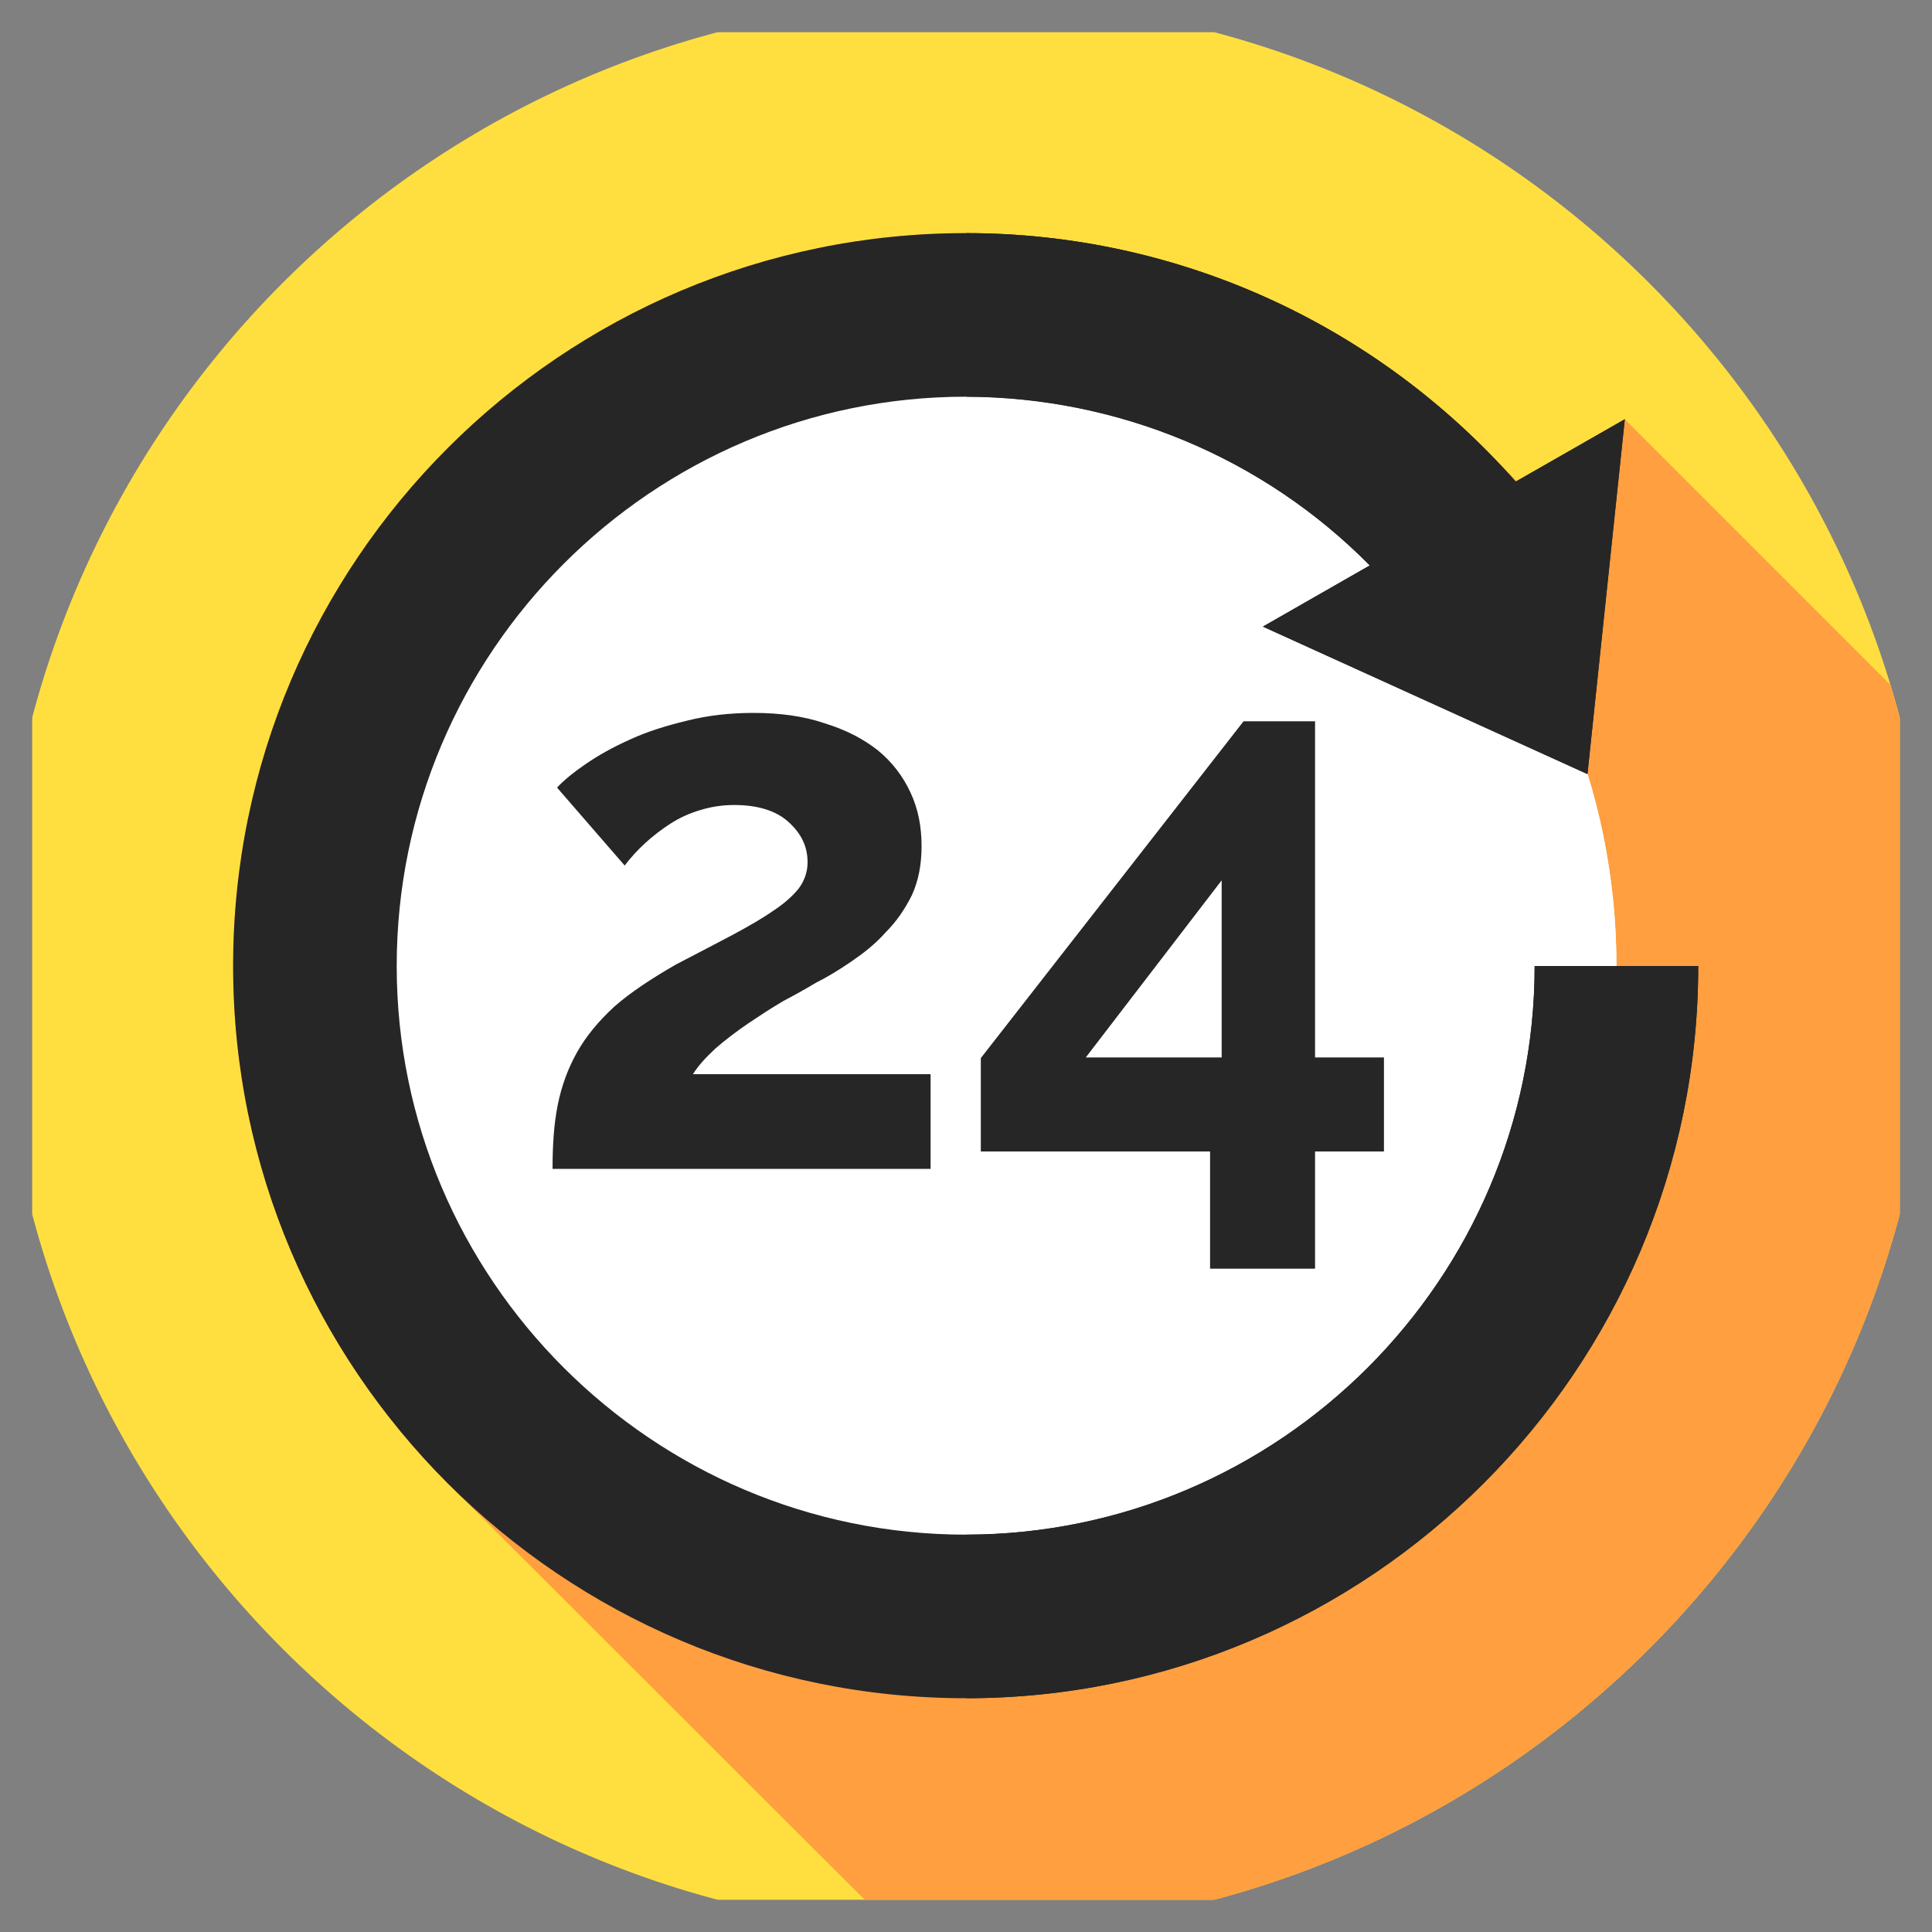 <svg width="30" height="30" viewBox="0 0 30 30" fill="none" xmlns="http://www.w3.org/2000/svg" xmlns:xlink="http://www.w3.org/1999/xlink">
	<rect x="0" y="0" width="30" height="30" fill="#808080" stroke="none"/>
	<desc>
			Created with Pixso.
	</desc>
	<defs>
		<clipPath id="clip2_60">
			<rect id="24-hours (1) 1" rx="-0.5" width="29" height="29" transform="translate(0.5 0.5)" fill="white" fill-opacity="0"/>
		</clipPath>
	</defs>
	<rect id="24-hours (1) 1" rx="-0.5" width="29" height="29" transform="translate(0.5 0.5)" fill="#FFFFFF" fill-opacity="0"/>
	<g clip-path="url(#clip2_60)">
		<path id="Vector" d="M30 15C30 23.28 23.28 30 15 30C6.71 30 0 23.28 0 15C0 6.71 6.71 0 15 0C23.28 0 30 6.71 30 15Z" fill="#FFDF40" fill-opacity="1" fill-rule="nonzero"/>
		<path id="Vector" d="M30 15C30 13.48 29.77 12.01 29.35 10.63L25.23 6.51L23.55 7.47C23.44 7.36 23.33 7.24 23.21 7.13C21.07 4.89 18.11 3.62 15 3.62C8.72 3.62 3.62 8.72 3.62 15C3.62 18.22 4.97 21.14 7.14 23.22C7.14 23.22 11.59 27.67 13.88 29.95C14.25 29.98 14.62 30 15 30C23.28 30 30 23.28 30 15Z" fill="#FF9F40" fill-opacity="1" fill-rule="nonzero"/>
		<path id="Vector" d="M25.1 15C25.1 20.57 20.57 25.1 15 25.1C9.42 25.1 4.89 20.57 4.89 15C4.89 9.42 9.42 4.89 15 4.89C20.57 4.89 25.1 9.42 25.1 15Z" fill="#FFFFFF" fill-opacity="1" fill-rule="nonzero"/>
		<path id="Vector" d="M25.1 15C25.1 20.57 20.58 25.09 15 25.1L15 4.89C19.54 4.9 23.38 7.89 24.65 12.02C24.94 12.96 25.1 13.96 25.1 15Z" fill="#FFFFFF" fill-opacity="1" fill-rule="nonzero"/>
		<path id="Vector" d="M23.83 15C23.83 19.86 19.86 23.83 15 23.83C10.13 23.83 6.16 19.86 6.16 15C6.16 10.13 10.13 6.16 15 6.16C17.37 6.16 19.62 7.11 21.27 8.78L19.61 9.73L24.65 12.02L25.23 6.51L23.53 7.48C21.37 5.02 18.27 3.62 15 3.62C8.72 3.62 3.62 8.72 3.62 15C3.62 21.27 8.72 26.37 15 26.37C21.27 26.37 26.37 21.27 26.37 15L23.83 15Z" fill="#262626" fill-opacity="1" fill-rule="nonzero"/>
		<path id="Vector" d="M21.27 8.78C19.62 7.11 17.37 6.17 15 6.16L15 3.62C18.28 3.62 21.37 5.03 23.54 7.48L25.23 6.51L24.65 12.02L24.65 12.02L19.61 9.73L21.27 8.78Z" fill="#262626" fill-opacity="1" fill-rule="nonzero"/>
		<path id="Vector" d="M26.37 15C26.37 21.26 21.27 26.37 15 26.37L15 23.83C19.87 23.82 23.83 19.86 23.83 15L26.37 15Z" fill="#262626" fill-opacity="1" fill-rule="nonzero"/>
		<path id="Vector" d="M8.58 18.15C8.58 17.79 8.6 17.46 8.66 17.16C8.72 16.86 8.82 16.59 8.96 16.34C9.1 16.09 9.3 15.85 9.54 15.63C9.79 15.41 10.11 15.2 10.49 14.98C10.82 14.81 11.12 14.65 11.37 14.52C11.63 14.38 11.84 14.26 12.01 14.14C12.18 14.03 12.31 13.91 12.4 13.8C12.49 13.68 12.54 13.54 12.54 13.39C12.54 13.14 12.44 12.94 12.24 12.76C12.05 12.59 11.77 12.5 11.4 12.5C11.21 12.5 11.03 12.53 10.87 12.58C10.7 12.63 10.55 12.7 10.41 12.79C10.27 12.88 10.14 12.98 10.02 13.09C9.9 13.2 9.79 13.32 9.7 13.44L8.65 12.23C8.75 12.12 8.91 11.99 9.1 11.86C9.29 11.73 9.52 11.6 9.79 11.48C10.05 11.36 10.34 11.27 10.67 11.19C10.99 11.11 11.33 11.07 11.7 11.07C12.11 11.07 12.48 11.12 12.8 11.23C13.13 11.33 13.4 11.47 13.63 11.65C13.85 11.83 14.02 12.05 14.14 12.31C14.26 12.57 14.31 12.84 14.31 13.14C14.31 13.43 14.26 13.68 14.16 13.9C14.05 14.12 13.92 14.31 13.75 14.48C13.59 14.66 13.41 14.8 13.22 14.93C13.03 15.06 12.85 15.17 12.67 15.26C12.52 15.35 12.36 15.44 12.17 15.54C11.98 15.65 11.8 15.77 11.62 15.89C11.43 16.02 11.26 16.15 11.11 16.28C10.96 16.42 10.84 16.55 10.76 16.68L14.45 16.68L14.45 18.15L8.58 18.15Z" fill="#262626" fill-opacity="1" fill-rule="nonzero"/>
		<path id="Vector" d="M18.79 19.7L18.79 17.88L15.23 17.88L15.23 16.43L19.31 11.2L20.42 11.2L20.42 16.42L21.49 16.42L21.49 17.88L20.42 17.88L20.42 19.7L18.79 19.7ZM16.86 16.42L18.97 16.42L18.97 13.67L16.86 16.42Z" fill="#262626" fill-opacity="1" fill-rule="nonzero"/>
	</g>
</svg>
